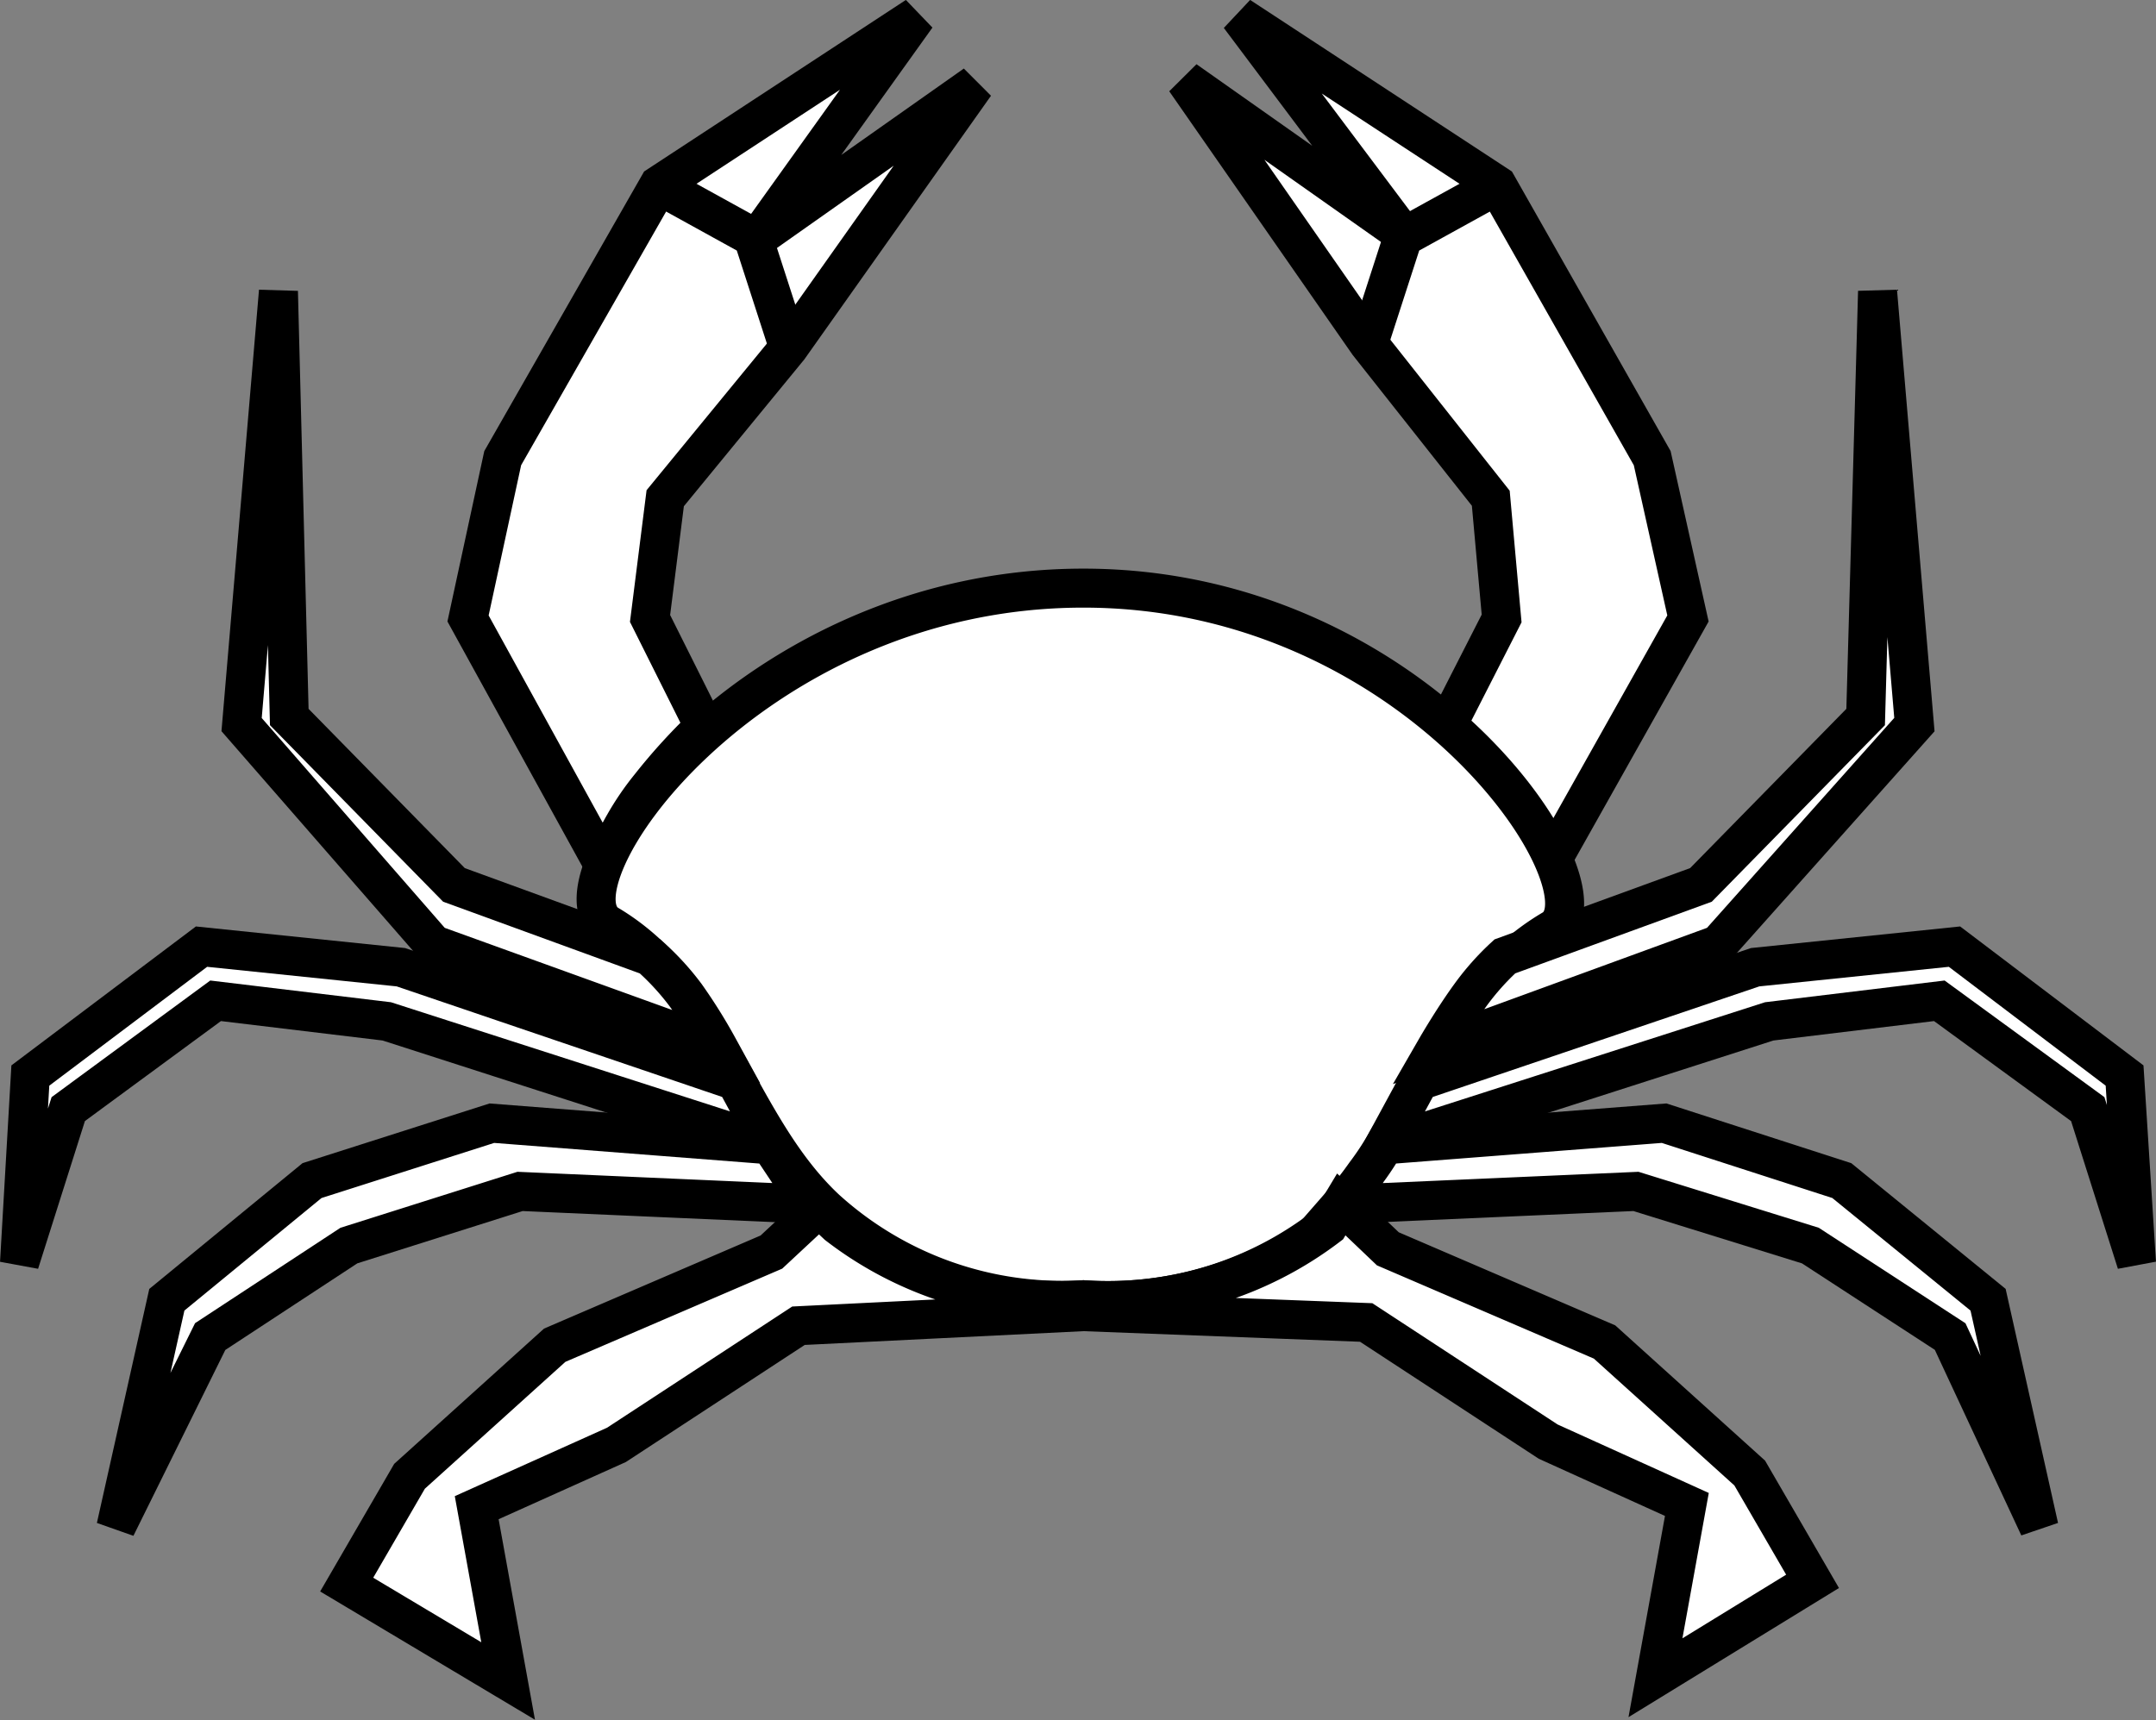 <svg xmlns="http://www.w3.org/2000/svg" viewBox="0 0 19.9 15.88"><rect x="0" y="0" width="19.9" height="15.88" fill="#808080" stroke="none"/><defs><style>.cls-1{fill:#fff;}.cls-1,.cls-2{stroke:#000;stroke-width:0.36px;}.cls-2{fill:none;}</style></defs><title>10.2.6</title><path class="cls-1" d="M6,7.26A2.58,2.58,0,0,0,5.58,8L4.32,5.71l.32-1.48L6.08,1.71,8.46.15,7,2.19,9,.78,7.28,3.21,6.14,4.6,6,5.71l.5,1A5.36,5.36,0,0,0,6,7.26Z"/><path class="cls-1" d="M13.88,7.25a2.52,2.52,0,0,1,.43.72l1.27-2.26-.33-1.48L13.82,1.71,11.44.15l1.5,2-2-1.41,1.69,2.43L13.76,4.6l.1,1.11-.51,1A4.77,4.77,0,0,1,13.88,7.25Z"/><polyline class="cls-2" points="6.08 1.71 6.95 2.19 7.28 3.21"/><path class="cls-1" d="M10,12a3.27,3.27,0,0,0,2.38-.8c.77-.77.9-2,1.95-2.62.59-.34-1.21-3.15-4.33-3.15S5,8.2,5.62,8.54c1,.6,1.18,1.85,2,2.62A3.25,3.25,0,0,0,10,12Z"/><path class="cls-1" d="M6.63,9.67a4.88,4.88,0,0,0-.3-.48A2.4,2.4,0,0,0,6,8.83L4.19,8.17,2.67,6.62l-.1-3.93-.34,4L4,8.72Z"/><polygon class="cls-1" points="7.11 10.57 6.79 9.98 3.7 8.93 1.86 8.74 0.28 9.93 0.18 11.66 0.63 10.24 1.99 9.24 3.57 9.43 7.11 10.57"/><path class="cls-1" d="M7.52,11.12a2.78,2.78,0,0,1-.23-.28l-.18-.27-2.57-.2-1.66.53L1.54,12l-.47,2.1.87-1.76,1.28-.84L4.8,11Z"/><polyline class="cls-2" points="13.82 1.71 12.95 2.19 12.62 3.21"/><path class="cls-1" d="M13.26,9.67s.15-.26.31-.48a2.4,2.4,0,0,1,.32-.36l1.81-.66,1.52-1.55.11-3.93.34,4L15.86,8.72Z"/><polygon class="cls-1" points="12.78 10.57 13.1 9.98 16.2 8.93 18.04 8.74 19.61 9.93 19.72 11.66 19.27 10.24 17.9 9.24 16.33 9.43 12.78 10.57"/><path class="cls-1" d="M12.38,11.12a3.42,3.42,0,0,0,.22-.28,2.71,2.71,0,0,0,.18-.27l2.58-.2L17,10.9,18.35,12l.47,2.1L18,12.34l-1.29-.84L15.1,11Z"/><path class="cls-1" d="M12.38,11.12l.43.41,2,.86,1.34,1.21.58,1-1.45.89.29-1.6-1.28-.58-1.68-1.1L10,12.11h0l-2.63.13-1.68,1.1-1.29.58.29,1.6L3.2,14.63l.58-1,1.34-1.21,2-.86.44-.41.17.16A3.35,3.35,0,0,0,10,12a3.36,3.36,0,0,0,2.26-.68Z"/></svg>